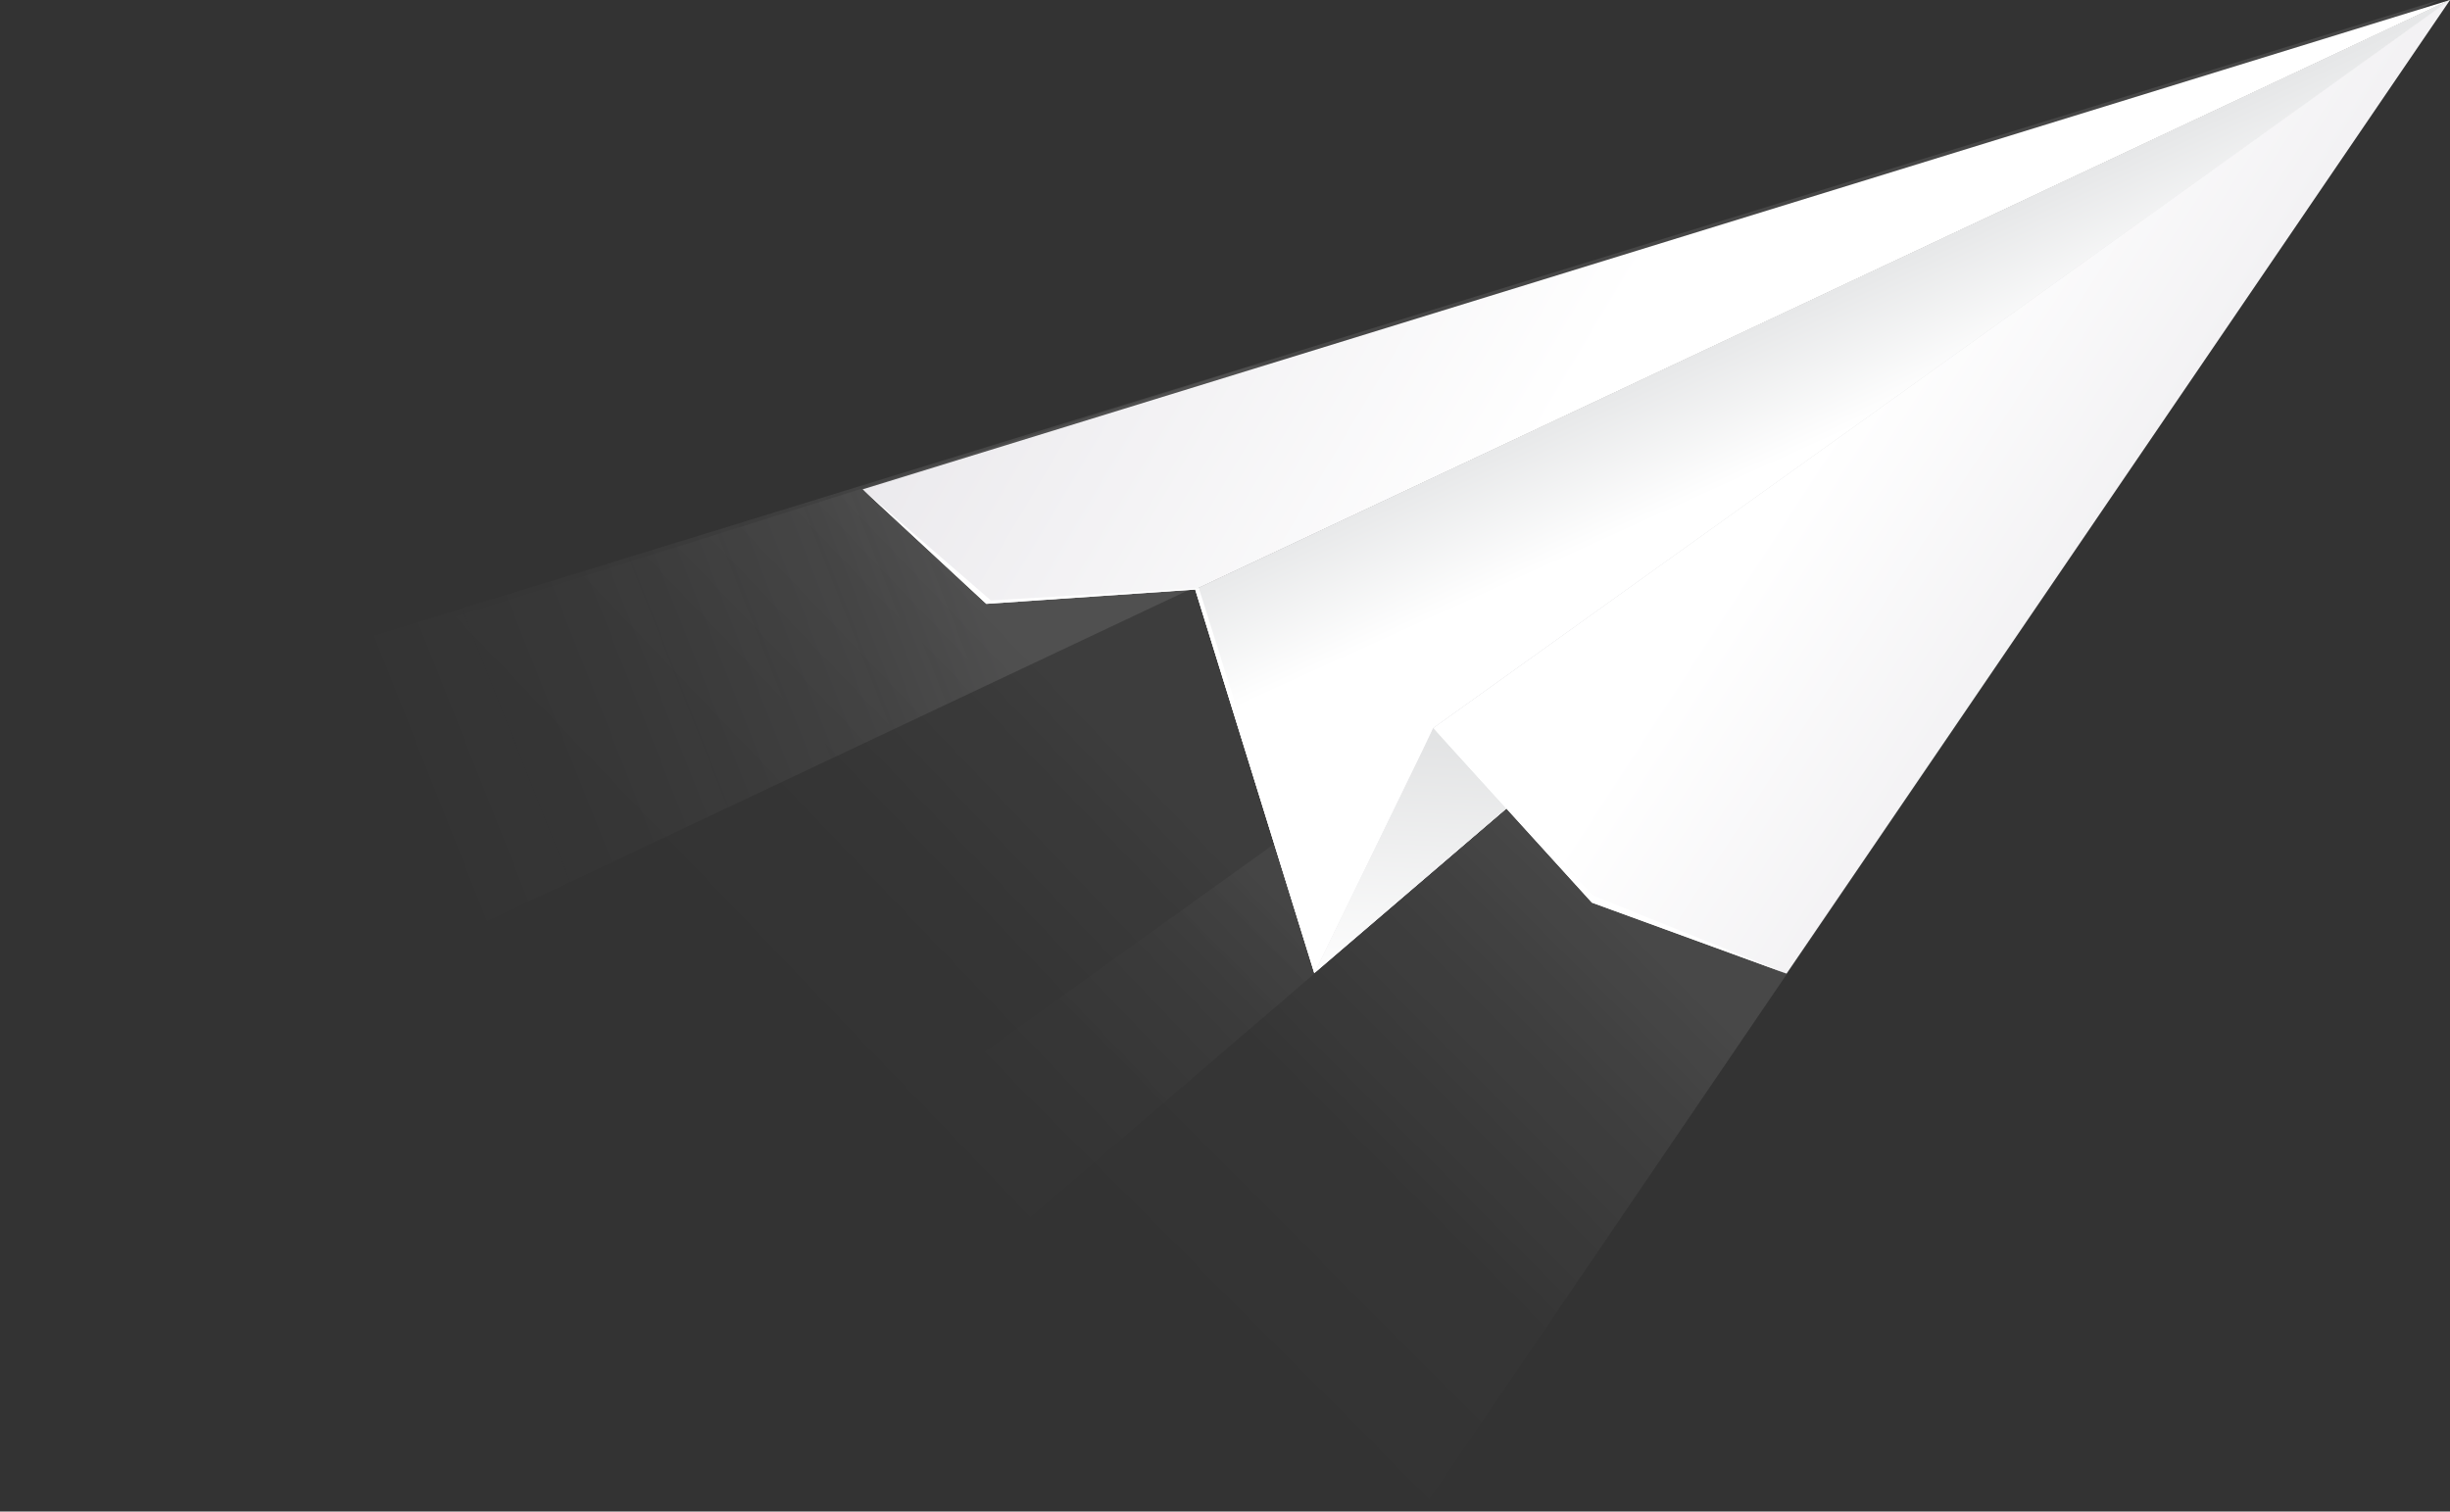 <svg width="470" height="290" viewBox="0 0 470 290" fill="none" xmlns="http://www.w3.org/2000/svg">
<rect x="0" y="0" width="470" height="290" fill="#333333" stroke="none"/>
<g clip-path="url(#clip0_92_217)">
<path style="mix-blend-mode:screen" opacity="0.5" d="M239.827 70.284L0 145.832L147.76 276.285L412.621 49.205L239.827 70.284Z" fill="url(#paint0_linear_92_217)"/>
<path style="mix-blend-mode:screen" d="M470 0L155.498 225.77L210.84 288.147L272.938 289.469L470 0Z" fill="url(#paint1_linear_92_217)"/>
<path style="mix-blend-mode:screen" d="M467.902 0L45.336 199.415L52.37 166.911L8.441 141.441L467.902 0Z" fill="url(#paint2_linear_92_217)"/>
<path d="M470 0L229.287 113.11L252.125 186.68L470 0Z" fill="url(#paint3_linear_92_217)"/>
<path style="mix-blend-mode:multiply" d="M470 0L229.287 113.11L252.125 186.68L470 0Z" fill="url(#paint4_linear_92_217)"/>
<path d="M470 0L229.287 113.11L189.203 115.851L165.492 93.886L470 0Z" fill="url(#paint5_linear_92_217)"/>
<path d="M470 0L274.963 139.683L252.125 186.68L470 0Z" fill="url(#paint6_linear_92_217)"/>
<path style="mix-blend-mode:multiply" d="M470 0L274.963 139.683L252.125 186.68L470 0Z" fill="url(#paint7_linear_92_217)"/>
<path d="M470 0L274.963 139.683L305.381 173.169L342.724 186.79L470 0Z" fill="url(#paint8_linear_92_217)"/>
<path d="M342.724 186.79L305.381 173.17L274.963 139.683L252.125 186.681L229.287 113.11L189.203 115.851L165.492 93.886L190.088 115.196L229.979 112.831L252.344 183.6L274.963 139.683L305.502 171.751L342.724 186.79Z" fill="white"/>
</g>
<defs>
<linearGradient id="paint0_linear_92_217" x1="309.371" y1="-1.176" x2="123.685" y2="176.638" gradientUnits="userSpaceOnUse">
<stop offset="0.64" stop-color="white" stop-opacity="0.1"/>
<stop offset="0.72" stop-color="white" stop-opacity="0.06"/>
<stop offset="0.86" stop-color="white" stop-opacity="0.01"/>
<stop offset="1" stop-color="white" stop-opacity="0"/>
</linearGradient>
<linearGradient id="paint1_linear_92_217" x1="389.225" y1="83.54" x2="223.187" y2="248.693" gradientUnits="userSpaceOnUse">
<stop offset="0.52" stop-color="white" stop-opacity="0.1"/>
<stop offset="0.62" stop-color="white" stop-opacity="0.06"/>
<stop offset="0.81" stop-color="white" stop-opacity="0.01"/>
<stop offset="1" stop-color="white" stop-opacity="0"/>
</linearGradient>
<linearGradient id="paint2_linear_92_217" x1="355.763" y1="40.339" x2="78.168" y2="150.15" gradientUnits="userSpaceOnUse">
<stop offset="0.62" stop-color="#F8F7F9" stop-opacity="0.1"/>
<stop offset="0.7" stop-color="#FAFAFB" stop-opacity="0.06"/>
<stop offset="0.85" stop-color="#FDFDFE" stop-opacity="0.02"/>
<stop offset="1" stop-color="white" stop-opacity="0"/>
</linearGradient>
<linearGradient id="paint3_linear_92_217" x1="377.982" y1="156.262" x2="342.397" y2="31.073" gradientUnits="userSpaceOnUse">
<stop stop-color="#D4D1D8"/>
<stop offset="1" stop-color="white"/>
</linearGradient>
<linearGradient id="paint4_linear_92_217" x1="355.92" y1="82.037" x2="344.944" y2="57.877" gradientUnits="userSpaceOnUse">
<stop stop-color="white"/>
<stop offset="1" stop-color="#E6E7E8"/>
</linearGradient>
<linearGradient id="paint5_linear_92_217" x1="115.511" y1="-69.35" x2="316.382" y2="50.066" gradientUnits="userSpaceOnUse">
<stop stop-color="#D4D1D8"/>
<stop offset="1" stop-color="white"/>
</linearGradient>
<linearGradient id="paint6_linear_92_217" x1="258.517" y1="107.47" x2="361.305" y2="93.304" gradientUnits="userSpaceOnUse">
<stop stop-color="#D4D1D8"/>
<stop offset="1" stop-color="white"/>
</linearGradient>
<linearGradient id="paint7_linear_92_217" x1="356.248" y1="194.528" x2="358.94" y2="137.973" gradientUnits="userSpaceOnUse">
<stop stop-color="white"/>
<stop offset="1" stop-color="#DEDFE0"/>
</linearGradient>
<linearGradient id="paint8_linear_92_217" x1="517.349" y1="170.732" x2="360.323" y2="68.829" gradientUnits="userSpaceOnUse">
<stop stop-color="#D4D1D8"/>
<stop offset="1" stop-color="white"/>
</linearGradient>
<clipPath id="clip0_92_217">
<rect width="470" height="289.469" fill="white"/>
</clipPath>
</defs>
</svg>
